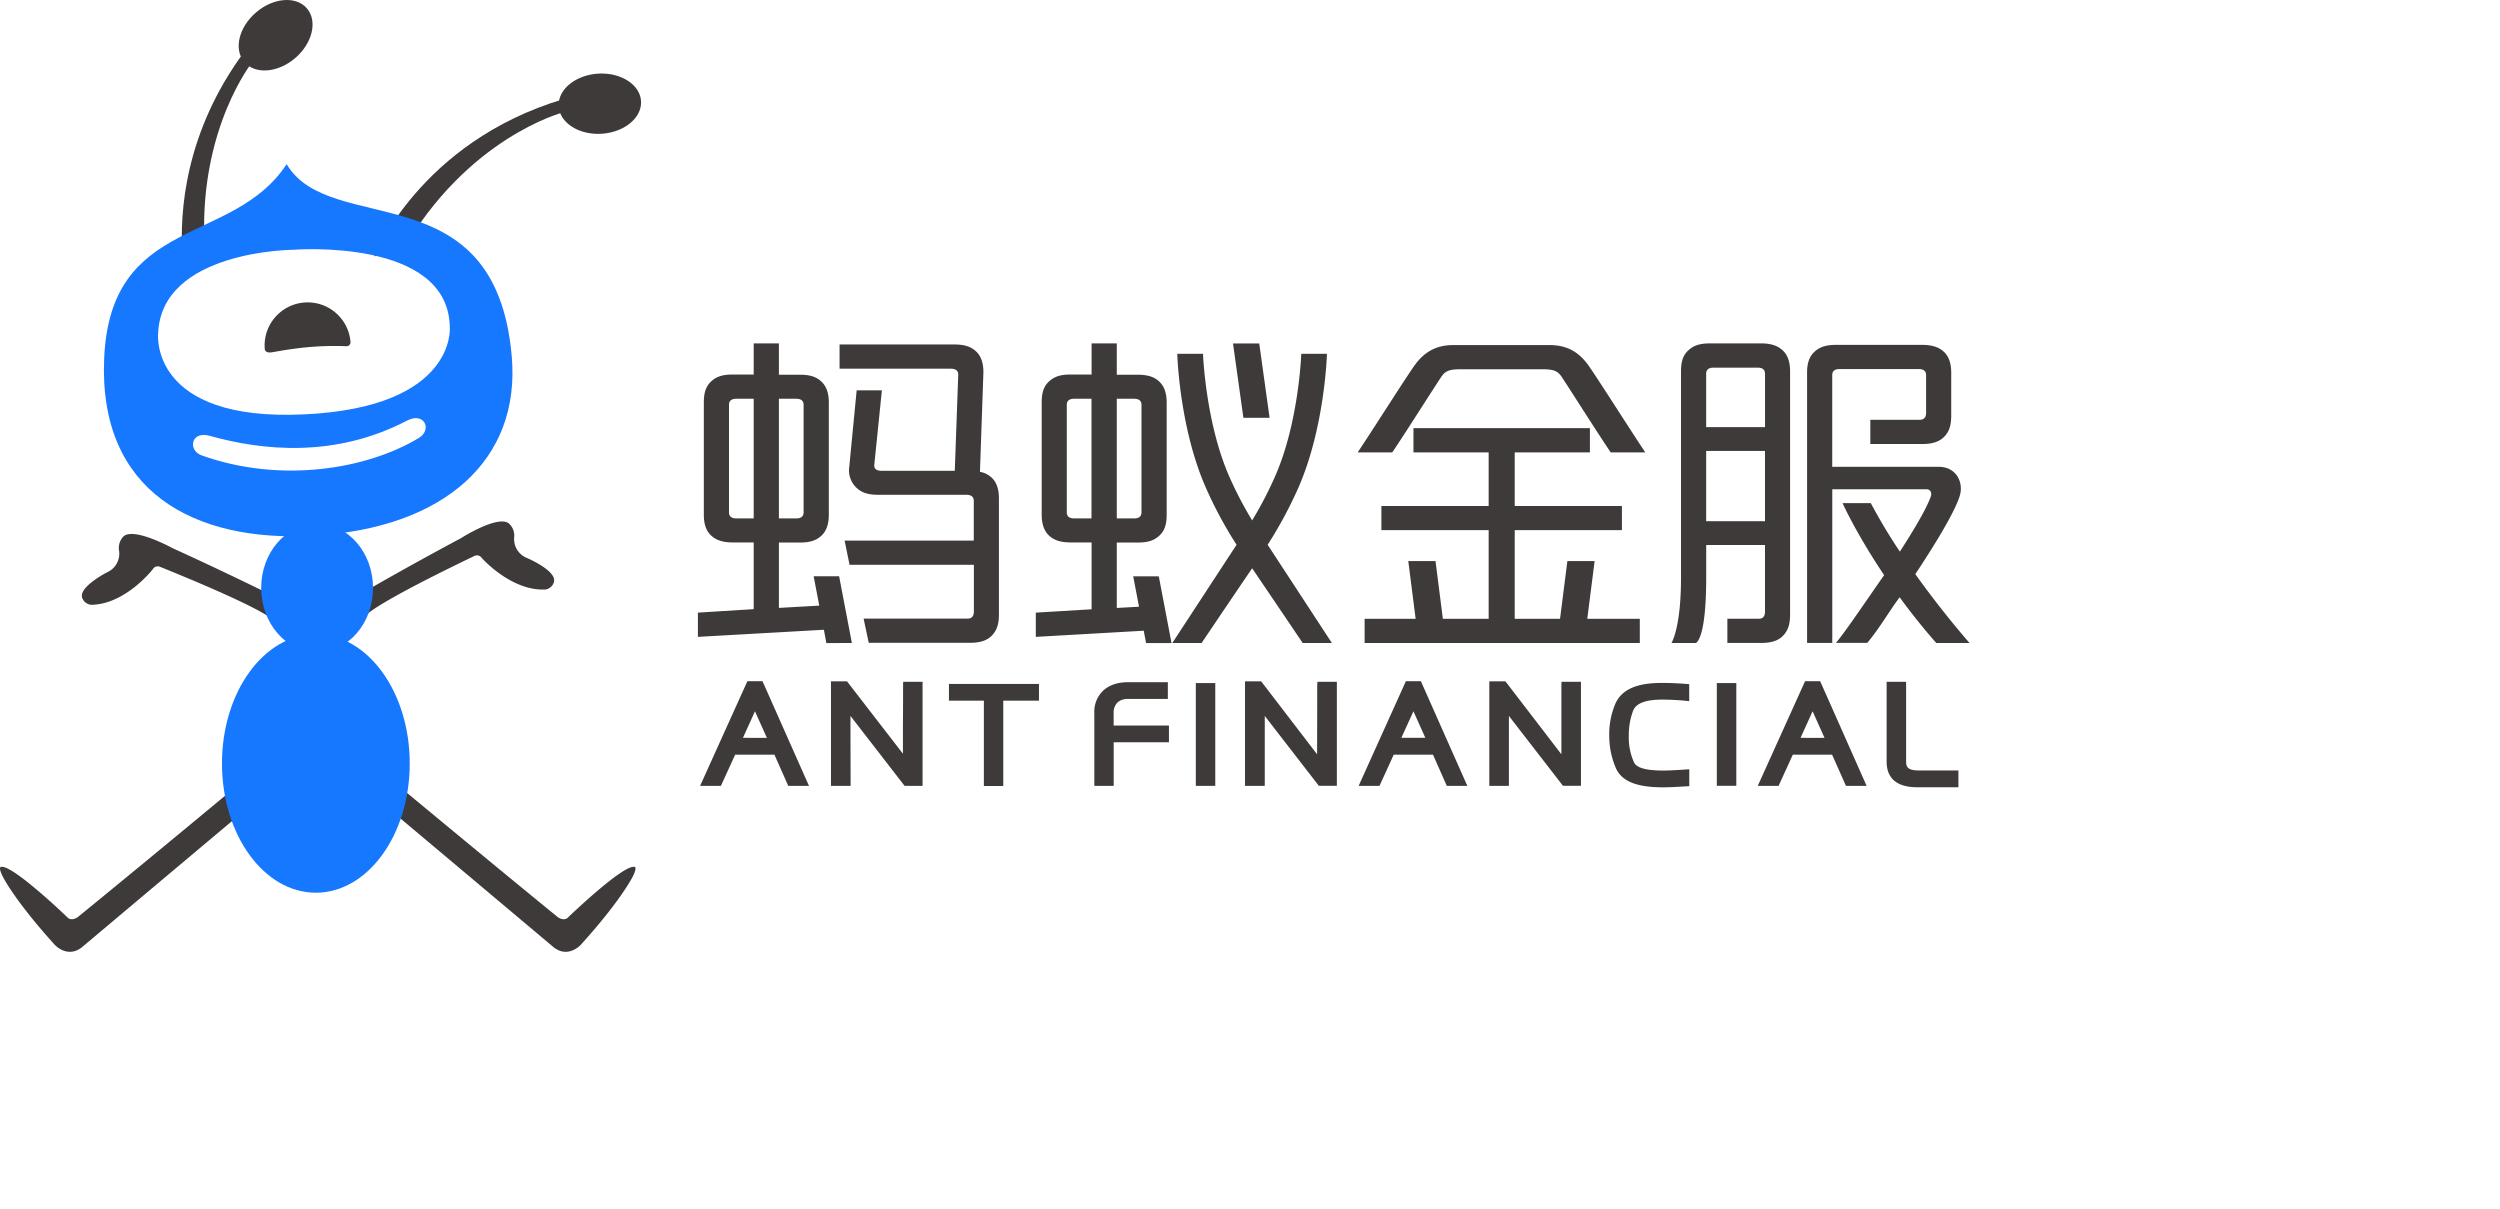 <?xml version="1.0" standalone="no"?><!DOCTYPE svg PUBLIC "-//W3C//DTD SVG 1.1//EN" "http://www.w3.org/Graphics/SVG/1.1/DTD/svg11.dtd"><svg t="1624521938543" class="icon" viewBox="0 0 2118 1024" version="1.1" xmlns="http://www.w3.org/2000/svg" p-id="14238" width="99.281" height="48" xmlns:xlink="http://www.w3.org/1999/xlink"><defs><style type="text/css"></style></defs><path d="M330.815 660.117s89.425 74.294 141.66 116.798c0 0 5.441 4.186 9.104 0 0 0 46.041-44.325 55.877-42.504 0 0 2.825-0.419-1.235 7.911 0 0-9.501 19.819-44.346 58.284 0 0-11.113 12.138-23.648 1.214 0 0-144.653-121.674-150.68-126.53 0 0-8.078-7.283-1.611-15.382-0.063 0 6.027-6.467 14.88 0.209zM207.613 660.117s-89.425 74.294-141.66 116.798c0 0-5.462 4.186-9.104 0 0 0-46.041-44.325-55.877-42.504 0 0-2.846-0.419 1.214 7.911 0 0 9.501 19.819 44.346 58.284 0 0 11.113 12.138 23.69 1.214 0 0 144.632-121.674 150.68-126.53 0 0 8.099-7.283 1.632-15.382 0.021 0-6.069-6.467-14.922 0.209zM311.959 519.586s10.087-10.234 89.739-48.469a4.897 4.897 0 0 1 6.488 1.632s24.799 28.127 53.826 26.683a8.769 8.769 0 0 0 7.115-5.776c3.851-9.669-22.665-20.928-22.665-20.928a17.182 17.182 0 0 1-10.862-17.391 13.854 13.854 0 0 0-4.479-11.866c-9.397-7.471-40.746 12.557-40.746 12.557-47.339 25.26-86.097 47.841-86.097 47.841s-10.694 5.023-6.278 13.457c-0.042-0.146 3.369 7.492 13.959 2.26zM228.29 522.935s-10.736-9.585-92.627-42.693a4.876 4.876 0 0 0-6.278 2.093s-23.021 29.655-52.048 30.052a8.832 8.832 0 0 1-7.471-5.337c-4.458-9.397 21.305-22.435 21.305-22.435a17.14 17.14 0 0 0 9.711-18.04 13.896 13.896 0 0 1 3.725-12.117c8.894-8.057 41.479 9.899 41.479 9.899 48.866 22.204 88.943 42.316 88.943 42.316s10.987 4.332 7.178 13.017c-0.084-0.063-2.951 7.701-13.917 3.244z" fill="#3E3A39" p-id="14239"></path><path d="M347.118 646.786c0 60.481-35.577 109.515-79.526 109.515s-79.526-49.034-79.526-109.515 35.577-109.515 79.526-109.515 79.526 49.034 79.526 109.515z" fill="#1677FF" p-id="14240"></path><path d="M316.019 498.094c0 30.094-21.2 54.412-47.36 54.412s-47.381-24.381-47.381-54.412 21.221-54.412 47.381-54.412S316.019 468.104 316.019 498.094z" fill="#1677FF" p-id="14241"></path><path d="M154.561 216.865c-2.532-37.147 1.967-105.162 52.885-173.701l6.153 9.669s-43.446 54.412-40.558 148.378c0.272 9.041-17.265 33.736-18.479 15.654z" fill="#3E3A39" p-id="14242"></path><path d="M260.058 7.148c9.145 10.694 4.667 29.55-9.983 42.086s-33.966 14.022-43.111 3.307S202.276 23.032 216.968 10.475s33.945-14.022 43.09-3.328zM317.191 217.075s38.591-96.791 160.203-133.101l-0.858 11.406S395.545 116.579 340.274 213.852z" fill="#3E3A39" p-id="14243"></path><path d="M543.065 85.543c0.942 14.043-13.896 26.453-33.15 27.75s-35.577-9.083-36.561-23.125 13.917-26.453 33.108-27.75 35.682 9.083 36.603 23.125zM257.777 256.294a36.498 36.498 0 0 0-33.485 39.323s0 3.348 4.897 2.972 30.889-6.76 64.374-5.253a3.411 3.411 0 0 0 3.39-3.621 36.435 36.435 0 0 0-39.177-33.422z" fill="#3E3A39" p-id="14244"></path><path d="M433.592 302.293c-13.54-157.796-153.506-100.349-190.757-163.237C197.463 208.557 93.535 182.083 88.241 303.674c-4.918 113.45 76.889 155.619 176.275 150.22 112.696-6.027 176.484-64.897 169.076-151.601z m-78.856 68.811c-43.676 26.348-116.756 38.758-183.997 14.649-11.699-4.186-9.125-21.032 6.906-16.533 45.12 12.661 106.502 18.835 167.423-12.996 14.336-7.429 21.451 7.785 9.669 14.88z m-97.314-20.028c-130.548 6.153-123.474-67.911-123.474-67.911 2.093-71.155 114.705-71.573 114.705-71.573s131.406-10.464 132.41 65.651c0.042 0 5.985 67.869-123.642 73.833z" fill="#1677FF" p-id="14245"></path><path d="M633.18 577.117l-40.056 88.671h17.621l12.075-26.411h33.296l11.699 26.411h17.558l-39.386-88.671z m-3.767 47.967l0.293-0.628c3.537-7.785 6.529-14.315 9.48-20.928l0.419-0.9 10.108 22.497zM943.477 604.198a11.929 11.929 0 0 1 3.453-9.229 12.766 12.766 0 0 1 8.664-2.825h33.798v-14.189h-33.798c-8.497 0-15.654 2.365-20.739 6.927a24.632 24.632 0 0 0-7.743 19.316v61.591h16.407v-36.917h46.816v-14.21h-46.857zM1529.247 577.117l-40.077 88.671H1506.812l12.054-26.411h33.296l11.741 26.411h17.496l-39.344-88.671z m-3.83 47.967l0.293-0.628q4.772-10.464 9.501-20.928l0.439-0.9 10.087 22.497zM1614.863 645.133V577.619h-16.512v67.618c0 21.723 20.3 21.723 26.976 21.723h33.84v-14.231h-33.84c-8.832-0.105-10.464-2.721-10.464-7.597zM765.088 580.779c0 9.92 0 20.677-0.126 33.715v24.067l-47.381-61.339h-13.582v88.567h16.638l-0.126-48.615v-10.631l0.837 1.067 45.016 58.179h15.235V577.619h-16.428zM803.951 593.629h29.592v72.264h16.428v-72.264h30.241v-14.189h-76.261v14.189zM1191.053 577.117L1151.039 665.788h17.663l12.054-26.411h33.275l11.699 26.411H1243.122l-39.344-88.671z m-3.851 47.967l0.314-0.649c3.244-7.136 6.488-14.189 9.543-20.928l0.398-0.9 10.087 22.476zM1013.104 578.666h16.47v87.102h-16.47zM1425.675 652.081c-5.127 0.335-10.862 0.712-16.742 0.712-13.98 0-21.995-2.093-24.465-6.676a50.227 50.227 0 0 1-4.541-22.707 58.472 58.472 0 0 1 3.872-21.87c2.846-5.964 10.82-8.832 24.569-8.832 5.295 0 11.322 0.272 17.935 0.816l4.792 0.502v-14.398l-3.265-0.272c-7.367-0.544-13.54-0.795-19.421-0.795-13.791 0-32.919 1.8-39.888 17.663a66.027 66.027 0 0 0-5.169 27.206 68.015 68.015 0 0 0 6.278 28.713c5.399 10.171 17.872 14.88 39.302 14.88 5.63 0 11.615-0.356 16.993-0.691l5.232-0.272v-14.356zM1322.815 580.779V639.022l-47.422-61.8h-13.645v88.567h16.596v-3.097-32.961-23.188l45.811 59.205H1339.39V577.619h-16.491zM1115.943 580.779v13.917l-0.105 44.325-47.381-61.8H1054.771v88.567h16.742v-3.097-38.382-17.768l45.811 59.205h15.256V577.619h-16.449zM1454.493 578.666h16.512v87.06H1454.493zM1075.594 353.964l-8.769-62.972h-22.225l8.811 62.972h22.183zM811.82 317.486l-2.93 81.367h-61.905c-4.186 0-6.634-1.507-6.278-5.106L747.132 330.671h-21.367l-6.278 64.876a20.3 20.3 0 0 0 6.278 17.831c4.583 4.186 9.752 5.818 18.563 5.818h74.377c4.186 0 6.278 1.737 6.278 5.169v33.61h-109.432l4.186 20.509h105.33v39.616c0 3.976-1.821 5.985-5.358 5.985H731.646l4.353 20.509h85.679c8.601 0 14.503-1.884 18.563-6.069s6.048-9.397 6.048-17.831v-98.361c0-8.246-2.093-13.917-6.278-17.81a19.819 19.819 0 0 0-9.794-4.792l2.93-84.214c0-8.371-2.093-13.938-6.278-17.872s-9.794-5.818-18.584-5.818h-97v20.53h94.322c4.123 0.021 6.216 1.695 6.216 5.127zM1609.359 505.983c9.083 12.431 19.379 25.511 31.057 38.758h28.169s-21.974-24.799-45.937-58.326c13.875-20.928 33.066-51.336 37.67-66.404 3.348-10.862-2.532-24.548-18.019-24.548h-90.032v-77.642c0-3.453 2.093-5.169 6.278-5.169h66.969c4.186 0 6.278 1.716 6.278 5.169v31.831c0 3.955-1.8 5.985-5.399 5.985h-41.856v20.53h43.948c8.58 0 14.461-1.904 18.563-6.069s6.027-9.418 6.027-17.851v-36.393c0-8.246-2.093-13.959-6.278-17.851s-9.794-5.839-18.605-5.839h-72.368c-8.79 0-14.001 1.653-18.584 5.839-4.186 3.851-6.278 9.397-6.278 17.349a0.439 0.439 0 0 0 0 0.146v229.222h21.346v-130.213h79.944c2.825 0 4.709 2.679 3.558 6.027-3.788 10.966-16.093 31.099-26.243 46.795a469.097 469.097 0 0 1-24.611-41.06h-23.879c0.586 1.591 12.306 26.955 35.18 61.026l-1.528 2.093c-16.533 23.774-32.208 46.983-39.302 55.229h26.557c10.129-12.096 17.956-25.72 25.762-36.373zM1156.104 544.721h233.136v-20.488h-44.493l6.216-48.887H1327.879l-6.216 48.887h-38.403v-75.089h90.827v-20.488h-90.827v-45.392h63.704v-20.551h-149.487v20.551h63.704v45.392h-90.869v20.488h90.869v75.089h-38.8l-6.216-48.887H1193.104l6.216 48.887h-43.216v20.488z" fill="#3E3A39" p-id="14246"></path><path d="M1237.178 292.352h-5.985c-14.649 0-24.946 5.902-33.485 18.207-10.338 15.005-37.252 57.552-47.485 72.703h29.299c9.543-14.001 31.057-48.134 41.228-63.537 3.579-5.483 6.885-6.906 17.265-6.906h68.078c10.464 0 13.666 1.423 17.265 6.906 10.15 15.445 31.664 49.536 41.249 63.537h29.299c-10.234-15.152-37.168-57.698-47.464-72.703-8.476-12.306-18.835-18.207-33.485-18.207h-75.78zM721.705 544.721l-10.799-56.505h-21.577l4.751 24.862-34.196 1.925v-55.354h17.412c8.811 0 14.001-1.632 18.605-5.797 4.186-3.976 6.278-9.648 6.278-17.851V341.135c0-8.225-2.093-13.896-6.278-17.872-4.604-4.186-9.794-5.818-18.605-5.818h-17.412V290.908h-21.346v26.369h-17.412c-8.769 0-14.001 1.632-18.563 5.818s-6.278 9.606-6.278 17.872v94.95c0 8.225 1.988 13.917 6.278 17.851s9.794 5.797 18.563 5.797h17.412v56.505L591.262 519.021v20.53l106.732-6.027 2.093 11.301z m-61.821-206.892h14.649c4.186 0 6.278 1.737 6.278 5.148v91.057c0 3.411-2.093 5.169-6.278 5.169h-14.649z m-21.346 101.374h-14.649c-4.186 0-6.278-1.758-6.278-5.169v-91.057c0-3.411 2.093-5.148 6.278-5.148h14.649zM1495.302 518.226c0 3.976-1.8 5.985-5.358 5.985h-26.516v20.509h28.546c8.559 0 14.482-1.884 18.563-6.069s6.027-9.397 6.027-17.831v-206.139c0-8.246-2.093-13.959-6.278-17.851S1500.534 290.908 1491.682 290.908h-42.672c-8.811 0-14.001 1.674-18.584 5.839s-6.278 9.606-6.278 17.851V489.722c0 40.265-7.241 53.554-8.057 55.019h20.488c0.879 0 8.915-4.709 8.915-55.019v-27.981h49.808z m-49.829-201.577c0-3.453 2.093-5.19 6.278-5.19h37.293c4.186 0 6.278 1.737 6.278 5.19v45.204h-49.85z m0 124.897v-59.498h49.829V441.588zM1018.022 544.721s16.742-24.946 42.797-63.286c25.992 38.34 42.797 63.286 42.797 63.286h24.737l-54.412-83.188a352.78 352.78 0 0 0 26.599-49.641c21.451-49.787 23.628-109.578 23.628-112.131h-21.744c0 0.565-2.093 57.489-21.681 102.693a316.408 316.408 0 0 1-19.923 38.423 316.408 316.408 0 0 1-19.923-38.423c-19.484-45.204-21.702-102.128-21.702-102.693h-21.786c0 2.553 2.093 62.344 23.628 112.131a350.562 350.562 0 0 0 26.578 49.641l-54.412 83.188zM960.052 488.237l4.918 25.762-18.835 1.067v-55.417h17.433c8.769 0 13.98-1.632 18.563-5.797s6.278-9.648 6.278-17.851V341.135c0-8.225-2.093-13.896-6.278-17.872s-9.794-5.818-18.563-5.818h-17.433V290.908h-21.346v26.369h-17.412c-8.79 0-14.001 1.632-18.584 5.818s-6.278 9.606-6.278 17.872v94.95c0 8.225 2.093 13.917 6.278 17.851s9.794 5.797 18.584 5.797h17.412v56.61L877.534 519.021v20.53l91.434-5.211 1.988 10.464h21.556l-10.778-56.505z m-13.917-150.408h14.649c4.186 0 6.278 1.737 6.278 5.148v91.057c0 3.411-2.093 5.169-6.278 5.169h-14.649z m-36.08 101.374c-4.186 0-6.278-1.758-6.278-5.169v-91.057c0-3.411 2.093-5.148 6.278-5.148h14.649v101.374z" fill="#3E3A39" p-id="14247"></path></svg>